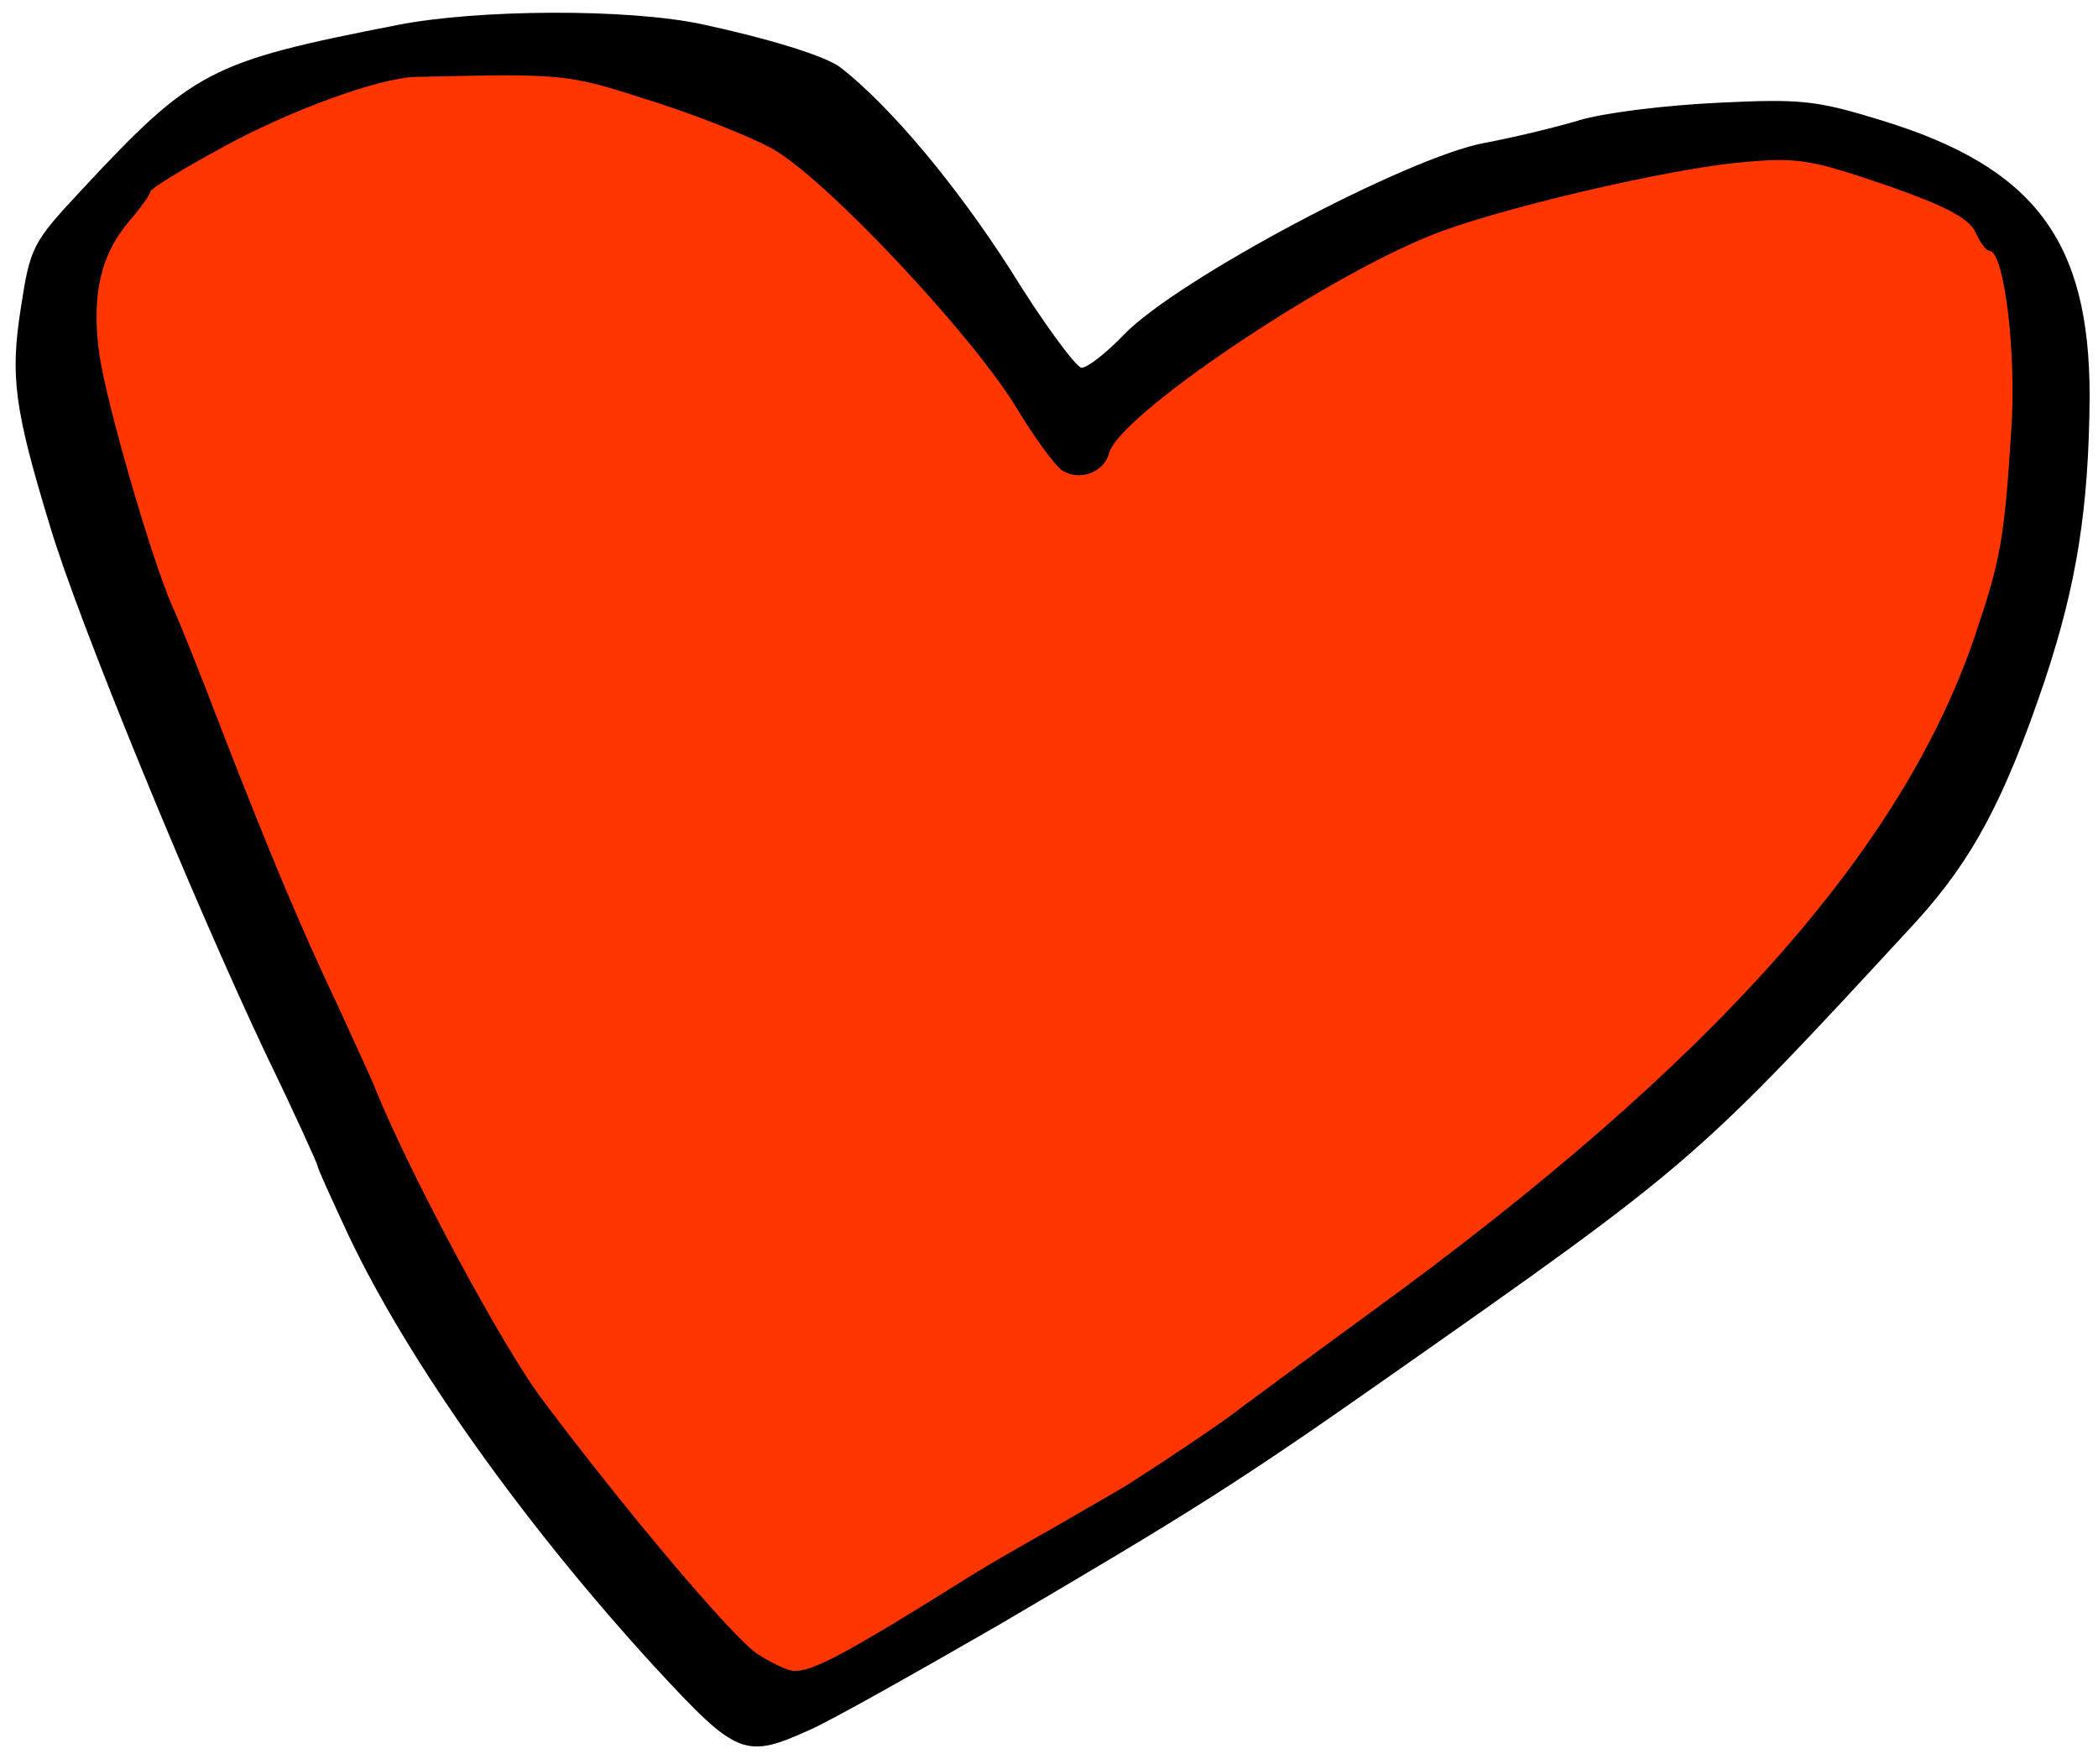 <?xml version="1.0" encoding="utf-8"?>
<!DOCTYPE svg PUBLIC "-//W3C//DTD SVG 20010904//EN" "http://www.w3.org/TR/2001/REC-SVG-20010904/DTD/svg10.dtd">
<svg version="1.0" xmlns="http://www.w3.org/2000/svg" width="251px" height="211px" viewBox="0 0 251 211" preserveAspectRatio="xMidYMid meet">
 <g fill="#000000">
  <path d="M78.4 199.5 c-15.6 -17 -29.5 -36.5 -36.7 -51.7 -2 -4.3 -3.7 -8 -3.7 -8.3 0 -0.2 -2.7 -6.2 -6.1 -13.2 -8.9 -18.8 -22.6 -52.2 -25.9 -63.3 -4.3 -14.1 -4.8 -18 -3.5 -26.2 1.1 -7.2 1.4 -7.8 7.1 -13.9 13.5 -14.5 15.4 -15.5 37.9 -19.9 9.6 -1.9 27.6 -2 36.5 -0.1 7.9 1.7 14.8 3.8 16.6 5.2 6.1 4.8 13.9 14.2 20.3 24.2 4 6.5 7.9 11.7 8.5 11.7 0.7 0 3 -1.8 5.1 -4 6.4 -6.6 33.9 -21.2 43.1 -22.9 3.2 -0.6 8.3 -1.8 11.3 -2.7 2.9 -0.9 10.3 -1.8 16.5 -2.1 10.1 -0.5 11.9 -0.3 19.7 2.1 18.3 5.6 24.9 14.4 24.9 33 -0.1 13.3 -1.5 22.4 -5.4 34.1 -4.8 14.2 -8.6 21.3 -15.3 28.7 -26.4 28.6 -26.5 28.8 -63 54.4 -18.5 13 -24 16.4 -46.8 29.8 -9.9 5.7 -20 11.4 -22.5 12.5 -7.9 3.6 -8.8 3.2 -18.6 -7.4z m27.6 -9.5 c3.1 -1.9 6.4 -4.1 7.5 -4.7 1.1 -0.7 5.4 -3.2 9.5 -5.5 4.1 -2.4 8.2 -4.7 9.1 -5.3 4.7 -3 11.7 -7.7 13.4 -9.1 1.1 -0.8 8.1 -6 15.5 -11.4 26.5 -19.2 43.2 -34.6 56 -51.6 12.6 -16.6 17.9 -29.1 20.1 -47.1 1 -8.2 0.9 -11.4 -0.1 -16.2 -0.7 -3.4 -1.6 -6.1 -2 -6.1 -0.4 0 -1.1 -1 -1.7 -2.2 -1.6 -3.4 -18.8 -9.2 -24.6 -8.3 -9 1.4 -29.7 6.6 -34.8 8.7 -13.3 5.5 -36.3 21.1 -38.5 26.2 -0.7 1.7 -2 2.2 -6 2.4 -5.7 0.3 -5.9 0.2 -11.4 -8.9 -4.9 -8.2 -22.7 -26.9 -28.6 -30.1 -2.7 -1.5 -9.4 -4.1 -14.9 -5.9 -9.2 -2.9 -10.7 -3.1 -18.7 -2.5 -4.8 0.4 -11.2 1.5 -14.3 2.6 -5.7 2 -20.5 9.9 -20.5 11 0 0.3 -0.8 1.5 -1.9 2.6 -3 3.3 -4.1 6 -4.1 10.2 0 3.8 5.4 22.9 8.4 30.2 0.9 1.9 3.5 8.7 6 15 6 15.4 9.6 23.9 14.1 33.5 2 4.4 4.1 8.9 4.5 10 4.3 10.5 15.1 30.5 19.7 36.7 9.9 13.3 22.7 28.5 25.2 30.1 2.8 1.7 4.3 1.2 13.1 -4.3z"/>
 </g>
 <g fill="#ff3600">
  <path d="M90.5 197.8 c-3.1 -2.2 -15.7 -17.1 -25.8 -30.6 -4.6 -6.2 -15.4 -26.2 -19.7 -36.7 -0.4 -1.1 -2.5 -5.6 -4.5 -10 -4.6 -9.7 -8.2 -18.3 -14.1 -33.5 -2.4 -6.3 -5 -12.8 -5.8 -14.5 -2.5 -5.7 -7.8 -24 -8.7 -30 -1 -7.1 0.1 -12 3.6 -16.1 1.4 -1.6 2.5 -3.2 2.5 -3.5 0 -0.3 3.7 -2.6 8.3 -5.1 8.1 -4.5 19 -8.5 23.5 -8.6 17.7 -0.4 18 -0.4 27.9 2.8 5.4 1.7 12 4.3 14.7 5.8 6.2 3.4 23.6 21.9 29.1 30.8 2.2 3.7 4.8 7.2 5.6 7.7 2.1 1.3 5 0.2 5.6 -2.1 1.1 -4.4 25.2 -20.7 38.4 -26 7.5 -3.1 28.8 -8.1 37.5 -8.8 6.4 -0.6 8.1 -0.3 16.9 2.7 7.2 2.5 10 4 10.8 5.6 0.6 1.3 1.3 2.3 1.7 2.3 1.8 0 3.3 12.5 2.6 21.8 -0.8 12.7 -1.3 15.3 -4.2 23.9 -8.6 25.8 -31.4 51.5 -72.4 81.3 -7.4 5.4 -14.4 10.6 -15.5 11.4 -1.7 1.4 -8.7 6.1 -13.4 9.1 -0.9 0.6 -5 2.9 -9.1 5.3 -4.1 2.3 -8.4 4.8 -9.5 5.5 -15.3 9.6 -19.3 11.7 -21.5 11.6 -0.8 0 -2.8 -1 -4.5 -2.1z"/>
 </g>
</svg>